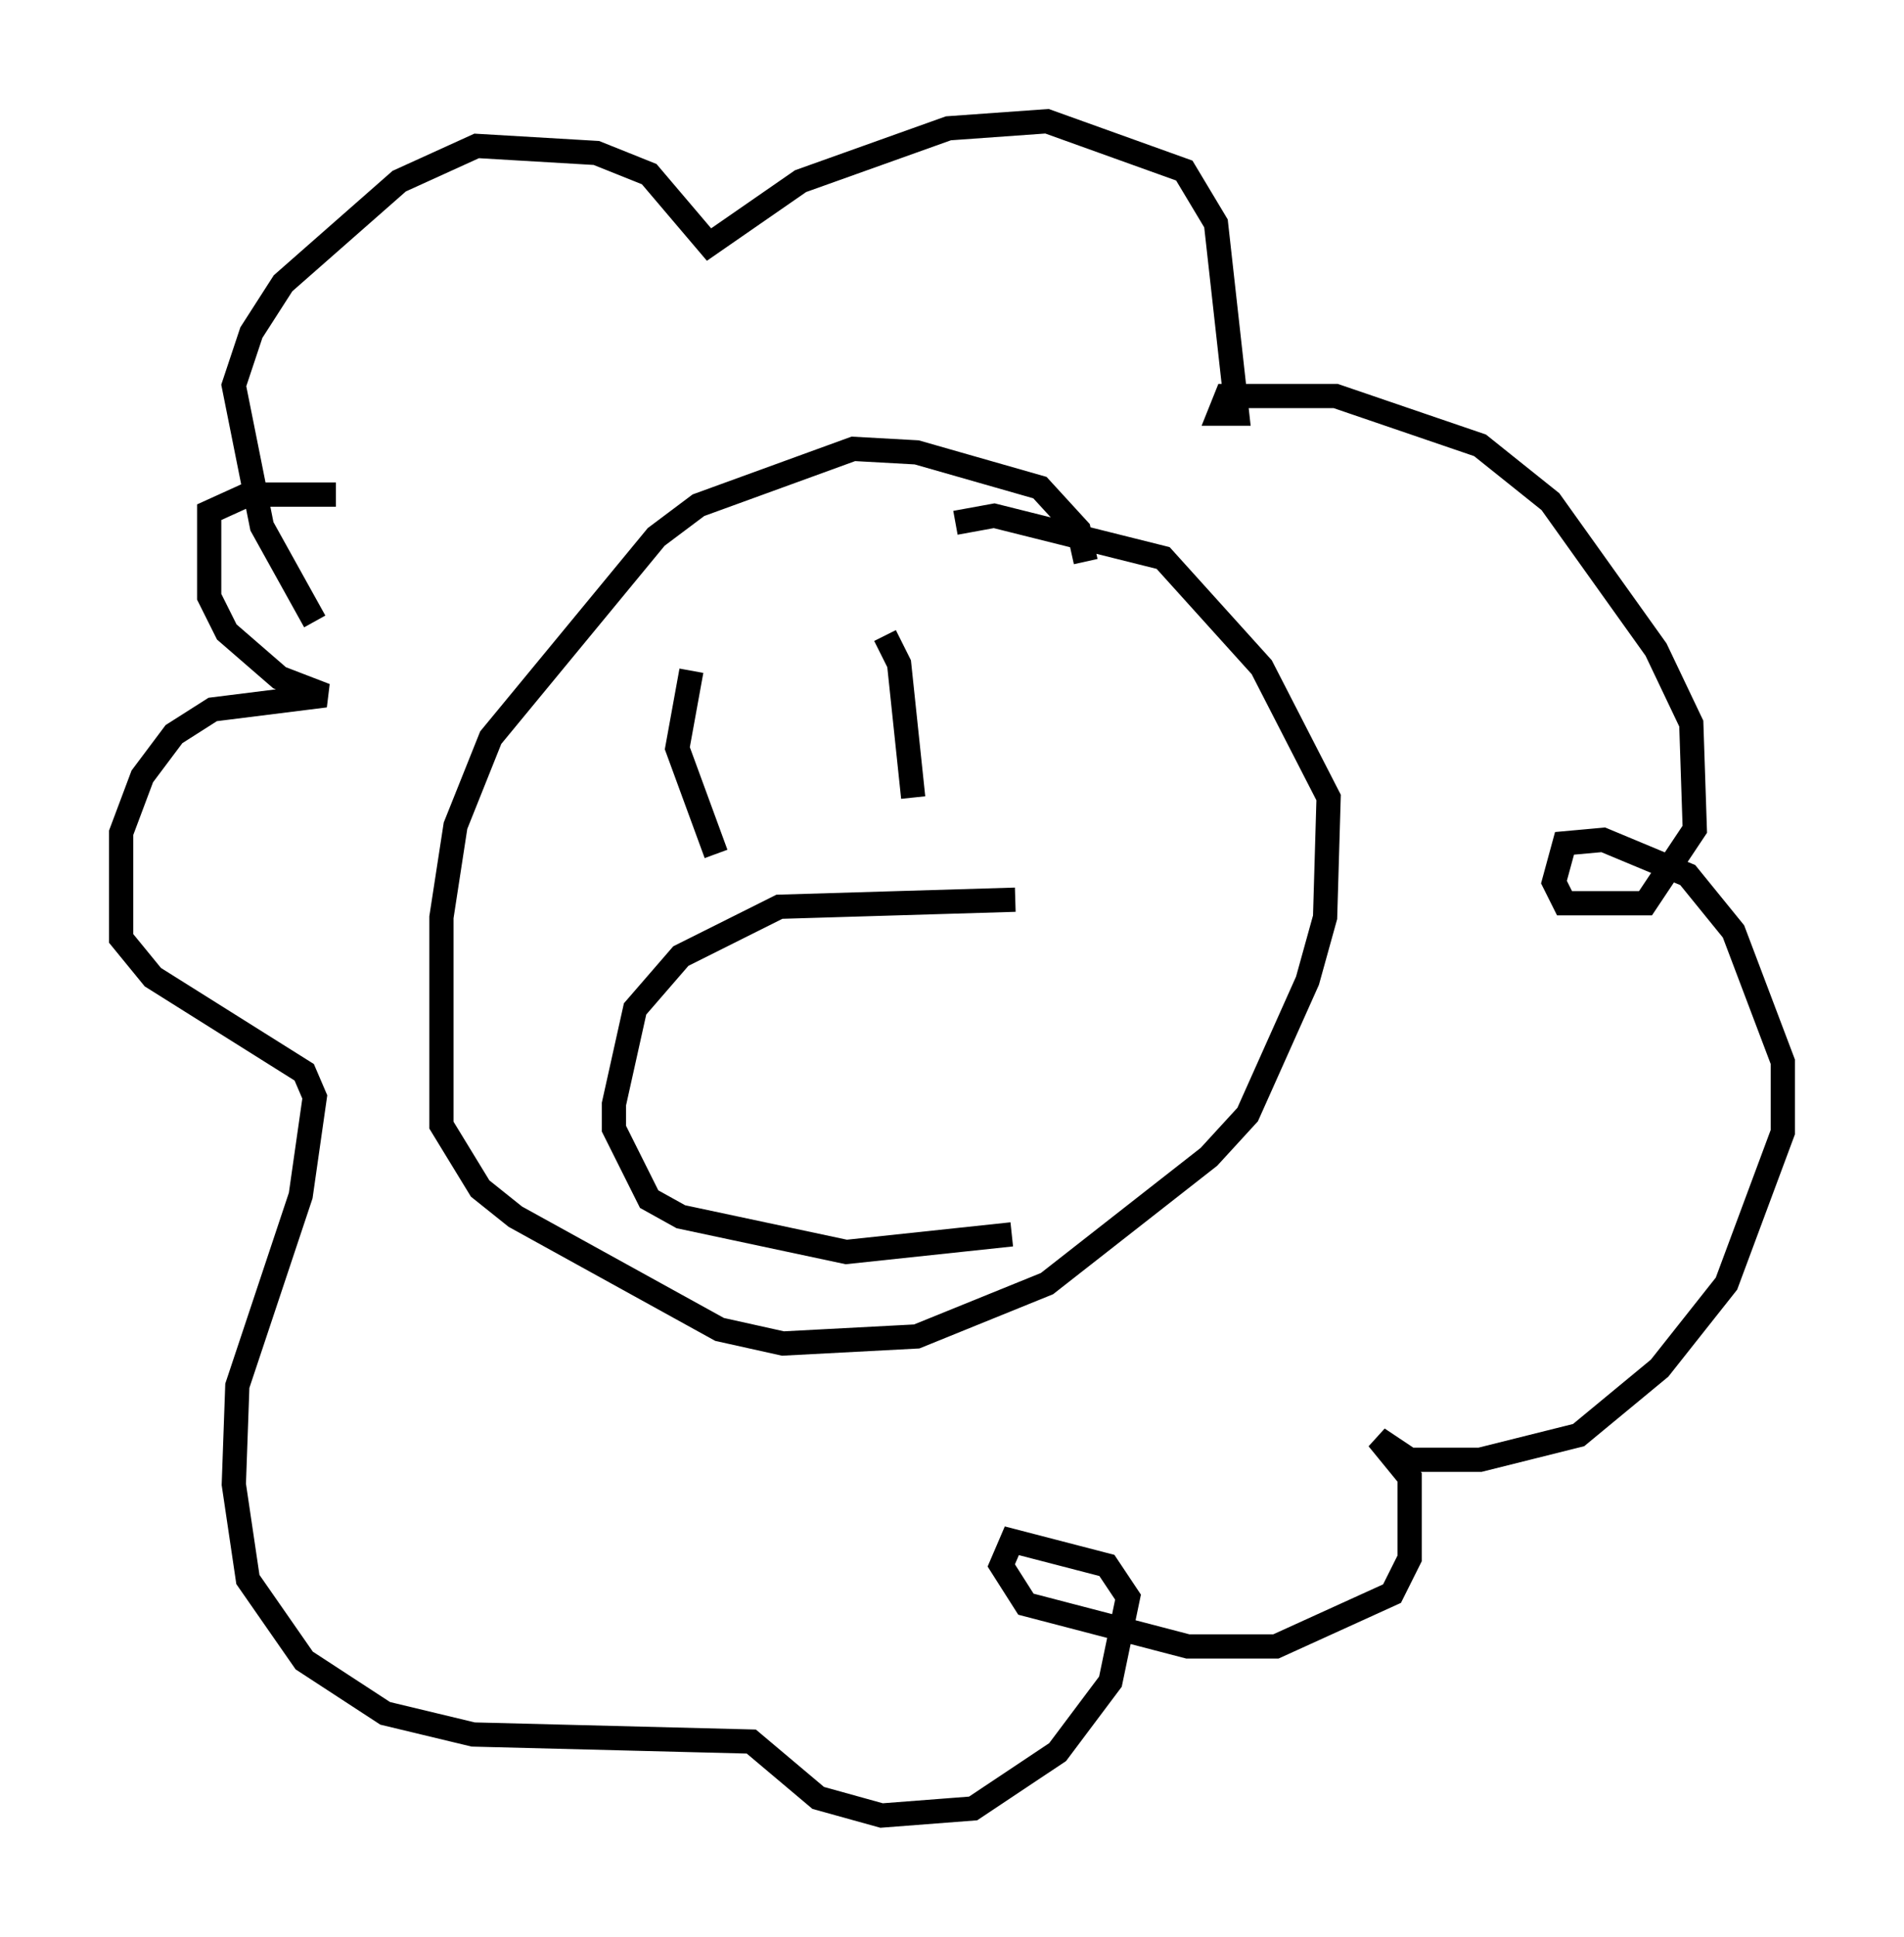 <?xml version="1.0" encoding="utf-8" ?>
<svg baseProfile="full" height="79.866" version="1.1" width="78.559" xmlns="http://www.w3.org/2000/svg" xmlns:ev="http://www.w3.org/2001/xml-events" xmlns:xlink="http://www.w3.org/1999/xlink"><defs /><rect fill="white" height="79.866" width="78.559" x="0" y="0" /><path d="M17.782, 22.14 m-3.922, -1.743 l-3.631, 0.0 -1.598, 0.726 l0.0, 3.486 0.726, 1.453 l2.179, 1.888 1.888, 0.726 l-4.648, 0.581 -1.598, 1.017 l-1.307, 1.743 -0.872, 2.324 l0.0, 4.358 1.307, 1.598 l6.246, 3.922 0.436, 1.017 l-0.581, 4.067 -2.615, 7.844 l-0.145, 4.067 0.581, 3.922 l2.324, 3.341 3.341, 2.179 l3.631, 0.872 11.475, 0.291 l2.76, 2.324 2.615, 0.726 l3.777, -0.291 3.486, -2.324 l2.179, -2.905 0.726, -3.486 l-0.872, -1.307 -3.922, -1.017 l-0.436, 1.017 1.017, 1.598 l6.682, 1.743 3.631, 0.0 l4.793, -2.179 0.726, -1.453 l0.0, -3.341 -1.307, -1.598 l1.307, 0.872 2.905, 0.0 l4.067, -1.017 3.341, -2.76 l2.76, -3.486 2.324, -6.246 l0.0, -2.905 -2.034, -5.374 l-1.888, -2.324 -3.486, -1.453 l-1.598, 0.145 -0.436, 1.598 l0.436, 0.872 3.341, 0.0 l2.034, -3.05 -0.145, -4.358 l-1.453, -3.05 -4.358, -6.101 l-2.905, -2.324 -5.955, -2.034 l-4.503, 0.0 -0.291, 0.726 l0.726, 0.0 -0.872, -7.844 l-1.307, -2.179 -5.665, -2.034 l-4.067, 0.291 -6.101, 2.179 l-3.777, 2.615 -2.469, -2.905 l-2.179, -0.872 -4.939, -0.291 l-3.196, 1.453 -4.793, 4.212 l-1.307, 2.034 -0.726, 2.179 l1.162, 5.81 2.179, 3.922 m31.81, -2.469 l-0.291, -1.307 -1.598, -1.743 l-5.084, -1.453 -2.615, -0.145 l-6.391, 2.324 -1.743, 1.307 l-6.827, 8.279 -1.453, 3.631 l-0.581, 3.777 0.0, 8.57 l1.598, 2.615 1.453, 1.162 l8.425, 4.648 2.615, 0.581 l5.52, -0.291 5.374, -2.179 l6.682, -5.229 1.598, -1.743 l2.469, -5.52 0.726, -2.615 l0.145, -4.939 -2.76, -5.374 l-4.067, -4.503 -6.972, -1.743 l-1.598, 0.291 m-10.894, 6.101 l-0.581, 3.196 1.598, 4.358 m6.972, -9.006 l0.581, 1.162 0.581, 5.52 m4.212, 4.212 l-9.732, 0.291 -4.067, 2.034 l-1.888, 2.179 -0.872, 3.922 l0.0, 1.017 1.453, 2.905 l1.307, 0.726 6.827, 1.453 l6.827, -0.726 " fill="none" stroke="black" stroke-width="1" /></svg>